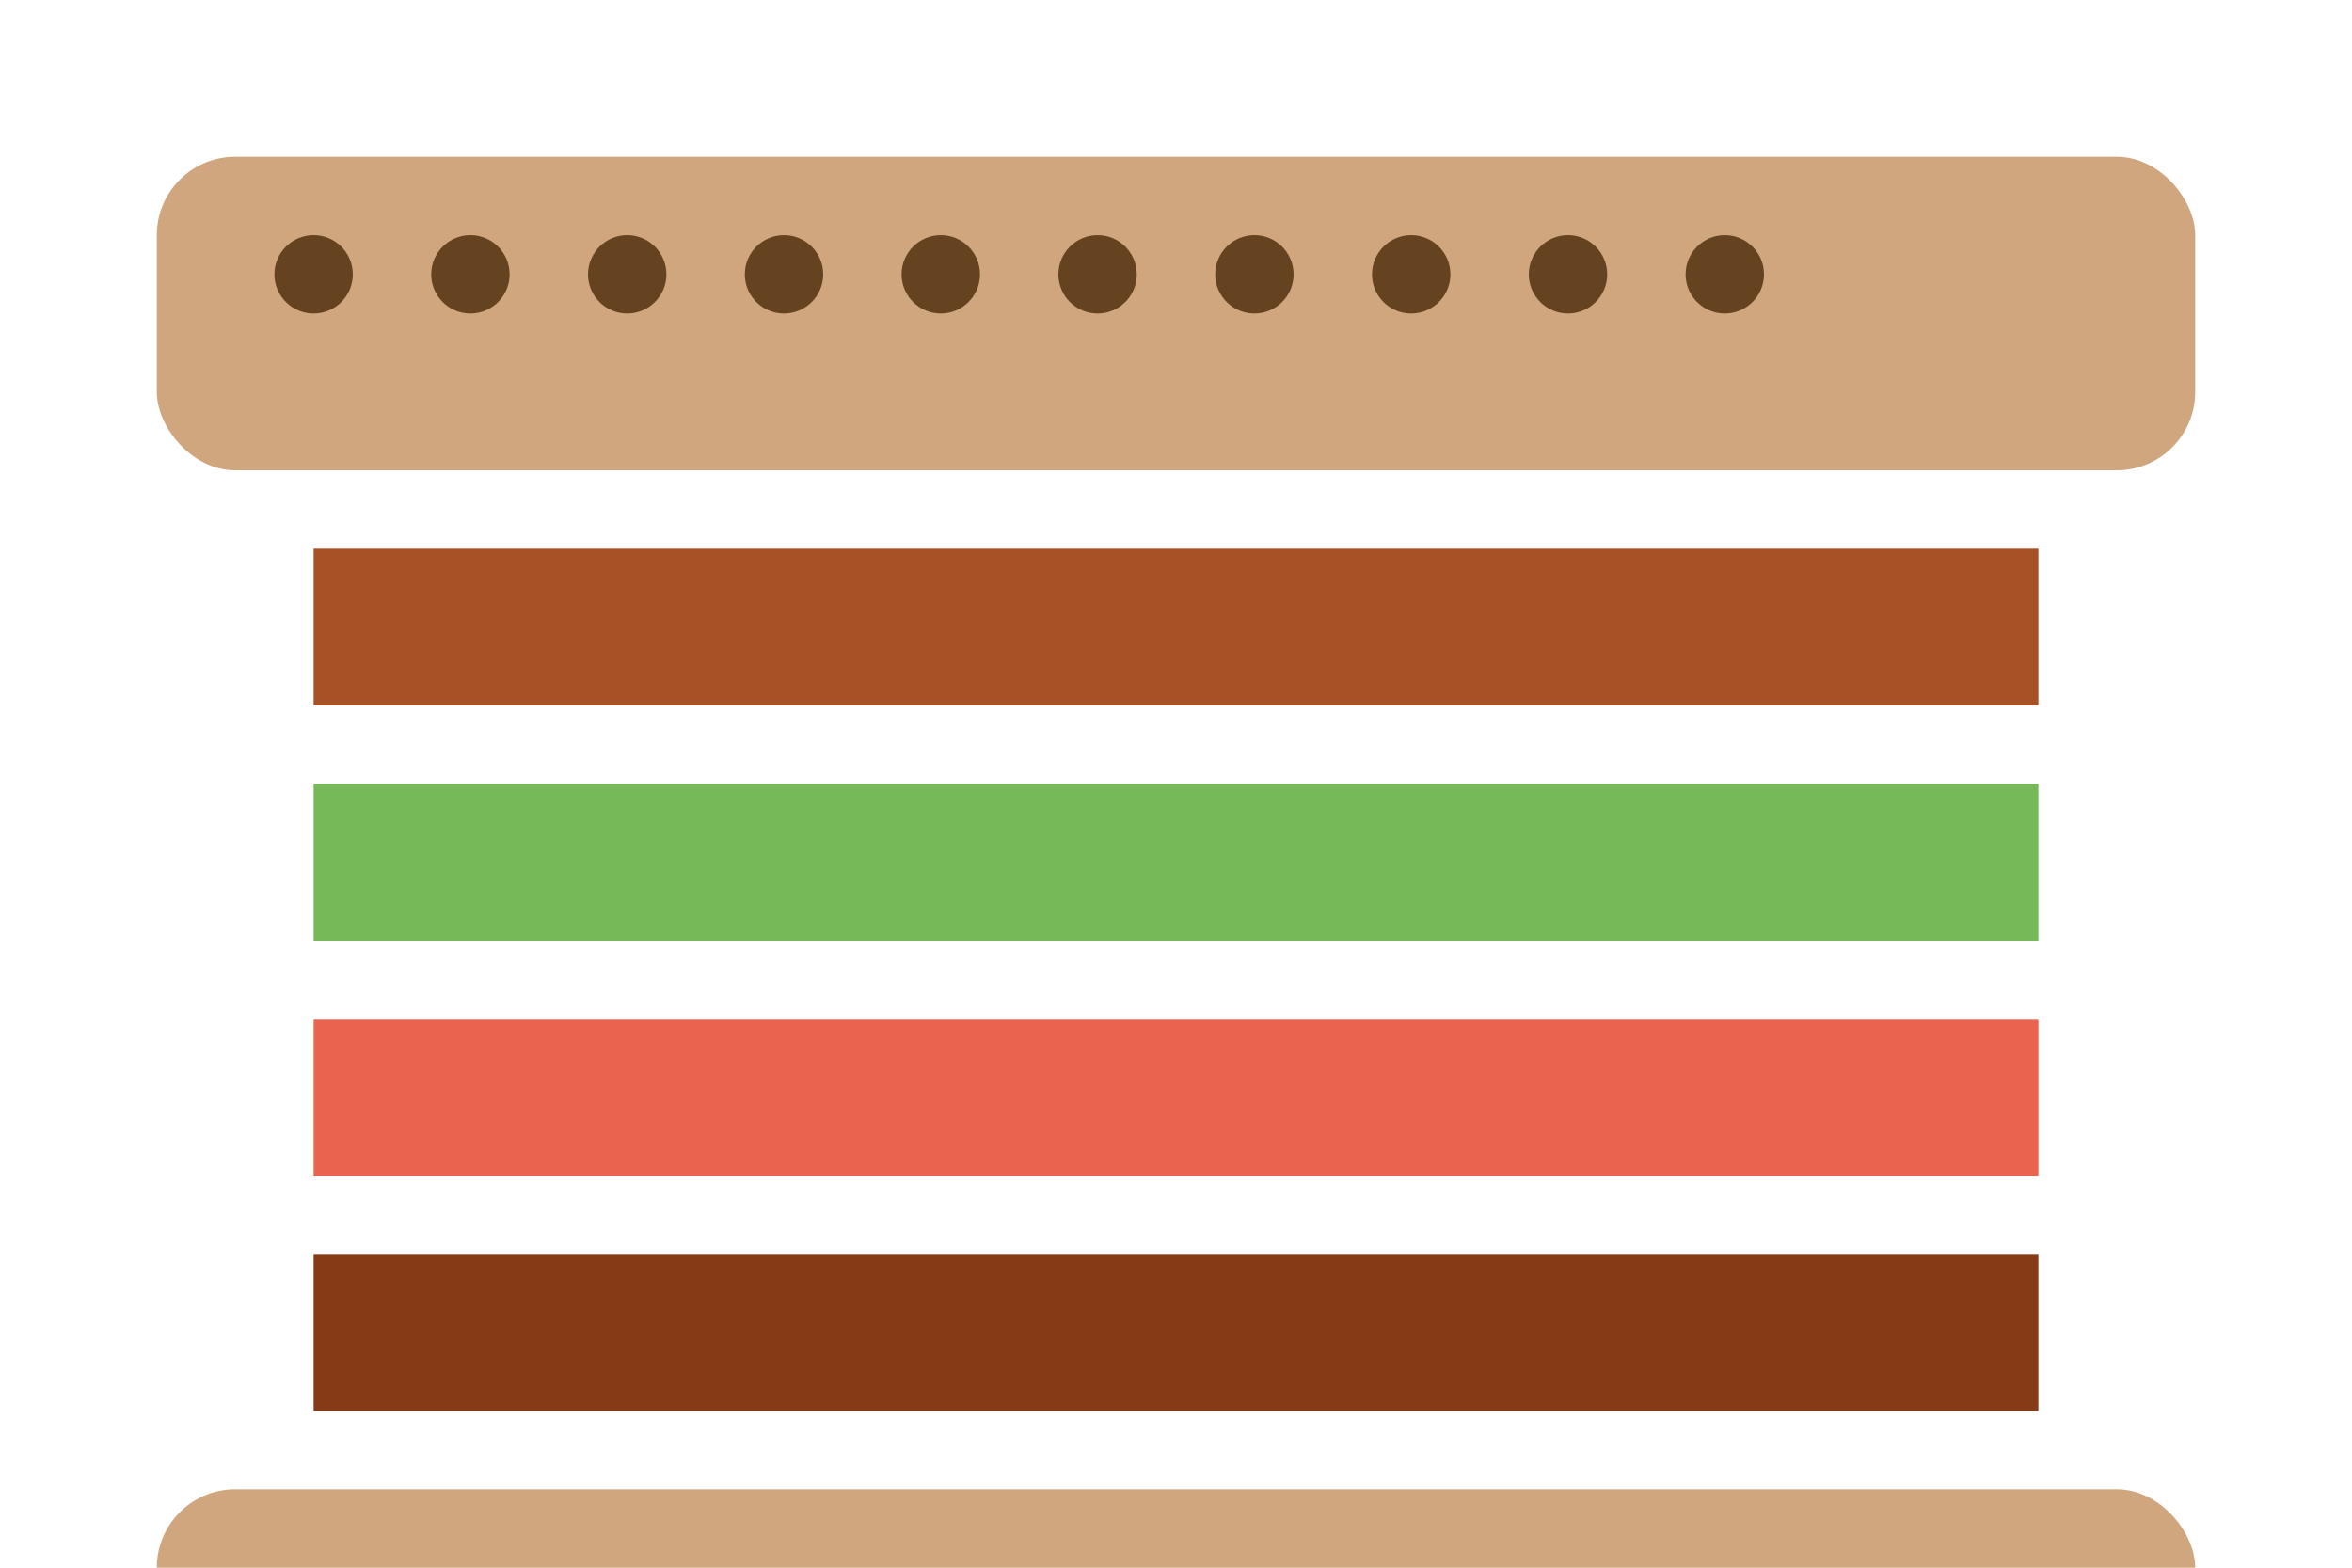 <svg width="300" height="200" xmlns="http://www.w3.org/2000/svg">
  <!-- Pão de cima -->
  <rect x="20" y="20" width="260" height="40" rx="10" ry="10" fill="#d0a67e" />

  <!-- Ingredientes do hambúrguer -->
  <rect x="40" y="70" width="220" height="20" fill="#a95126" />
  <rect x="40" y="100" width="220" height="20" fill="#76b959" />
  <rect x="40" y="130" width="220" height="20" fill="#e9634f" />

  <!-- Carne do hambúrguer -->
  <rect x="40" y="160" width="220" height="20" fill="#843b16" />

  <!-- Pão de baixo -->
  <rect x="20" y="190" width="260" height="40" rx="10" ry="10" fill="#d0a67e" />

  <!-- Sementes de gergelim -->
  <circle cx="40" cy="35" r="5" fill="#654321" />
  <circle cx="60" cy="35" r="5" fill="#654321" />
  <circle cx="80" cy="35" r="5" fill="#654321" />
  <circle cx="100" cy="35" r="5" fill="#654321" />
  <circle cx="120" cy="35" r="5" fill="#654321" />
  <circle cx="140" cy="35" r="5" fill="#654321" />
  <circle cx="160" cy="35" r="5" fill="#654321" />
  <circle cx="180" cy="35" r="5" fill="#654321" />
  <circle cx="200" cy="35" r="5" fill="#654321" />
  <circle cx="220" cy="35" r="5" fill="#654321" />
</svg>
